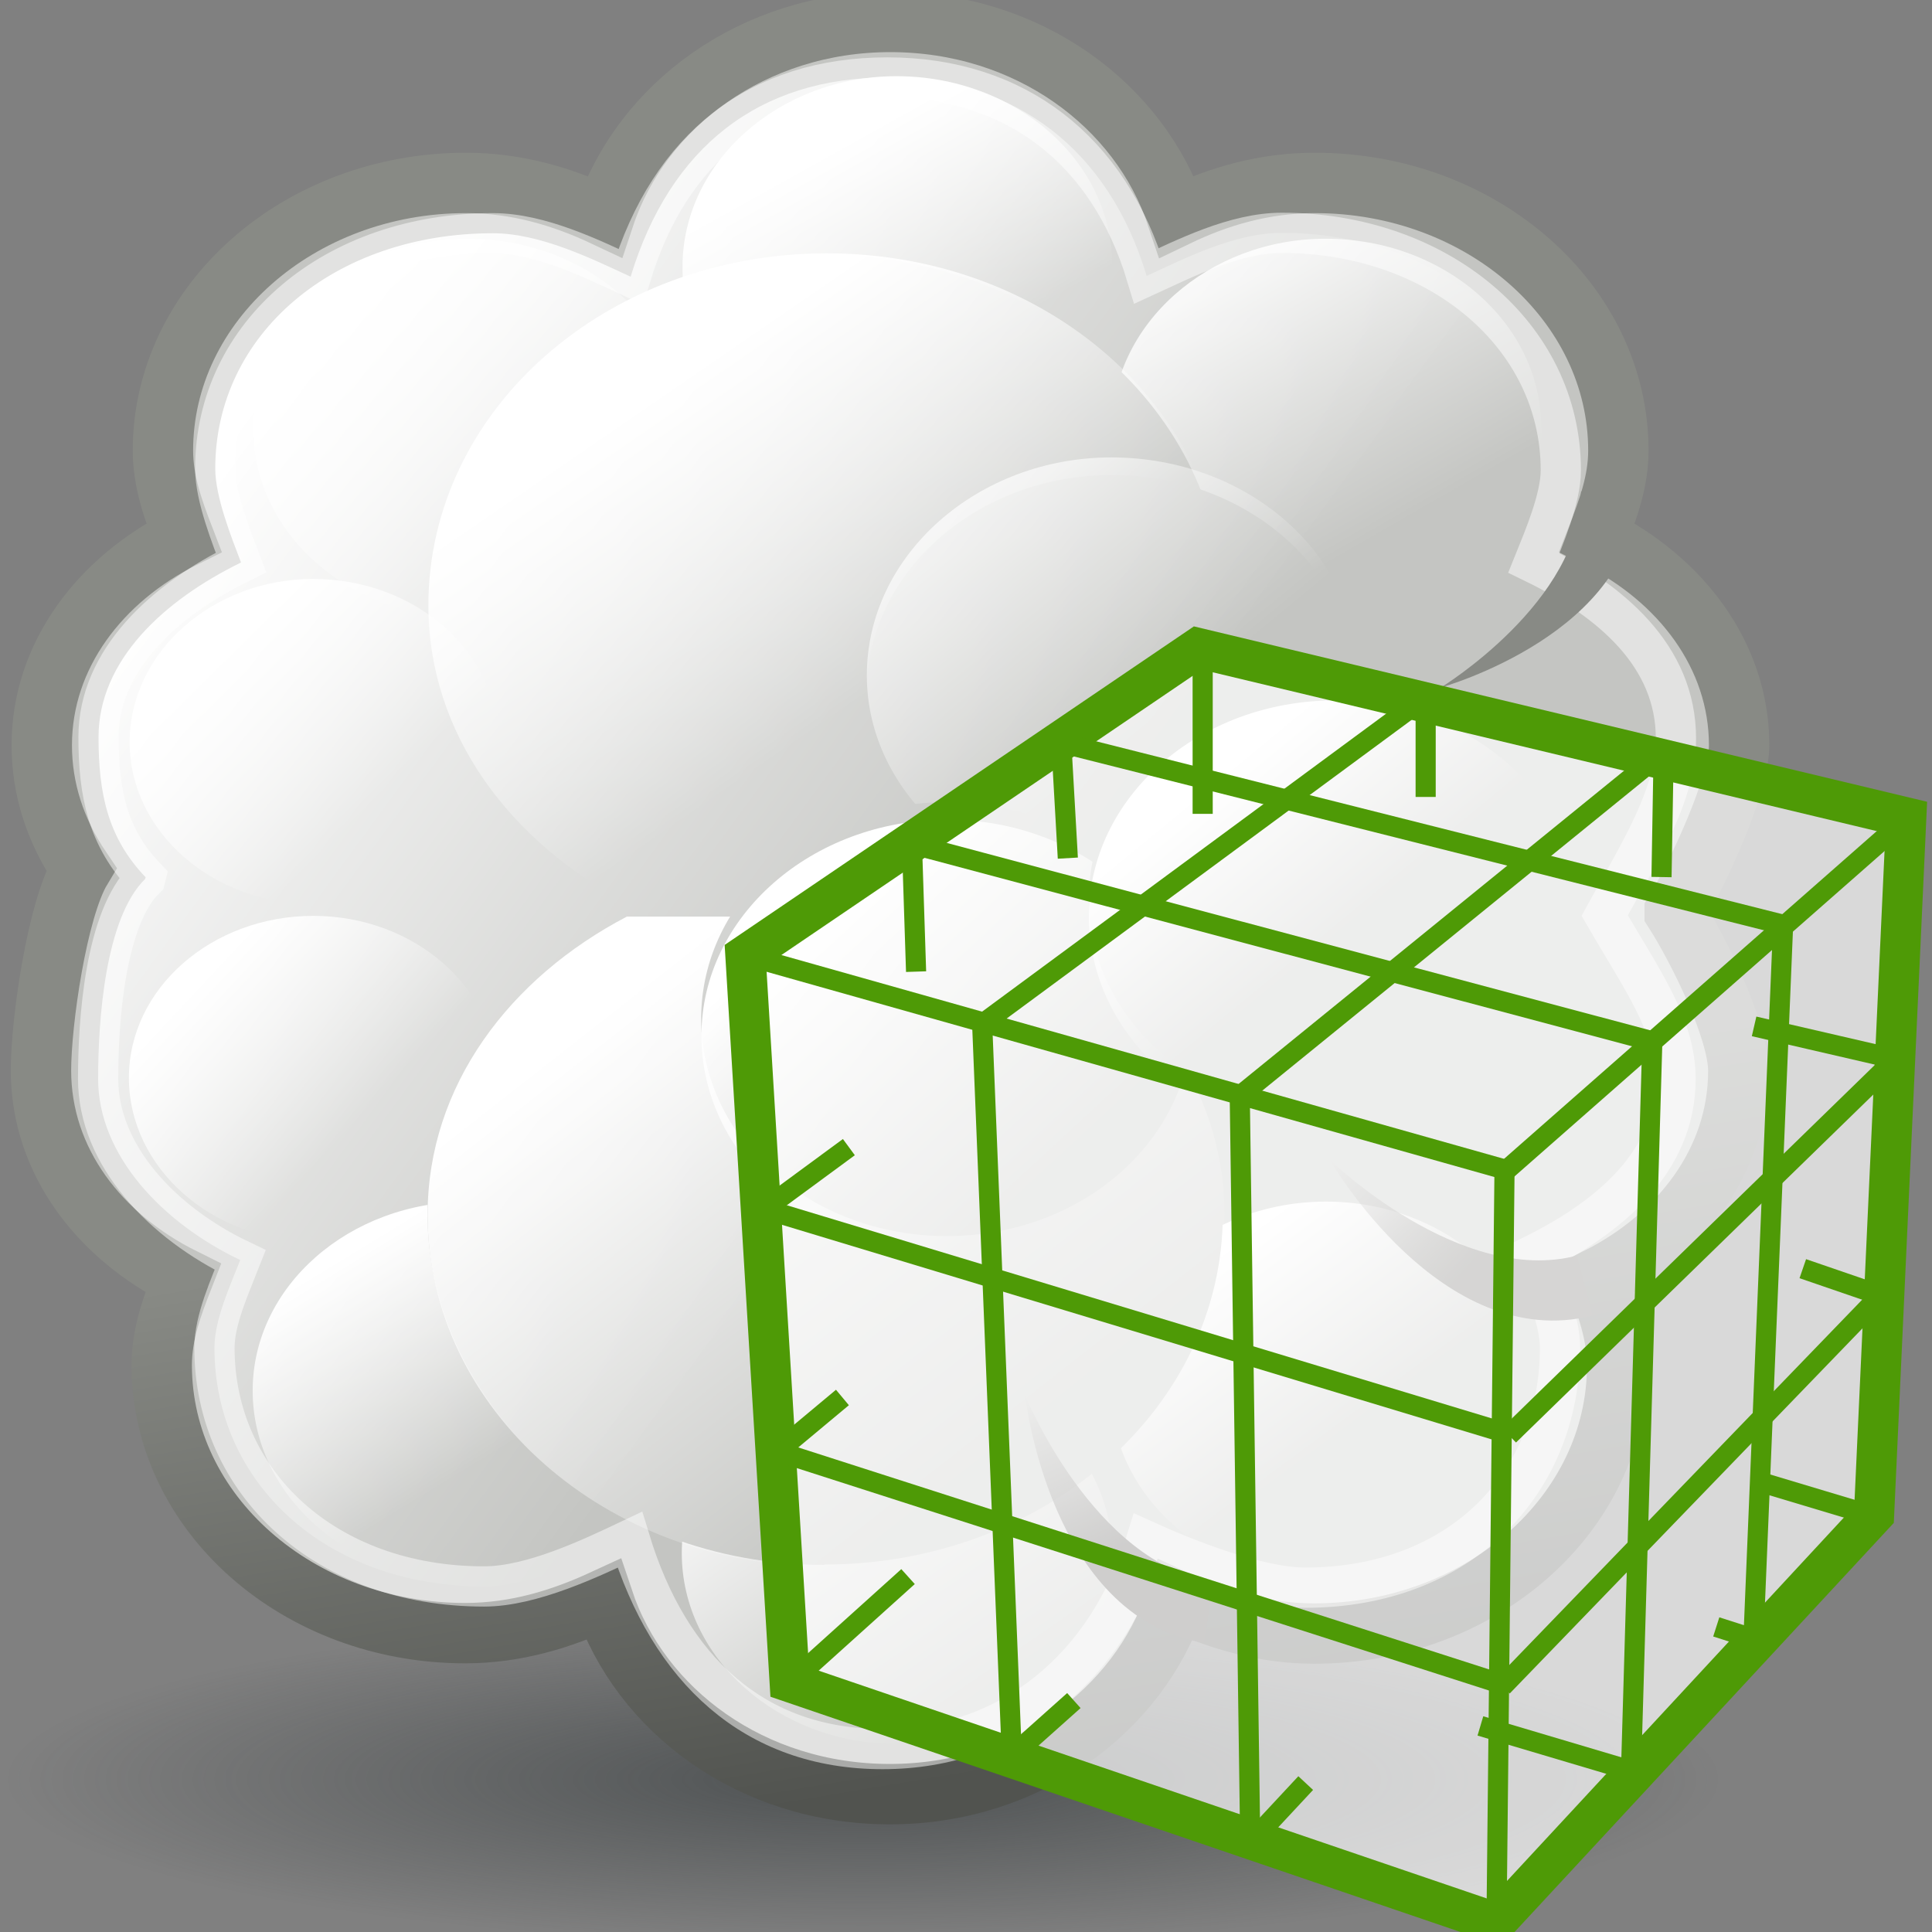 <svg xmlns="http://www.w3.org/2000/svg" width="48" height="48" xmlns:xlink="http://www.w3.org/1999/xlink"><rect width="100%" height="100%" fill="#808080" stroke="none"/><defs><linearGradient><stop offset="0" stop-color="#fff" stop-opacity="0"/><stop offset=".5" stop-color="#fff" stop-opacity="0"/><stop offset="1" stop-color="#fff"/></linearGradient><linearGradient id="i"><stop offset="0" stop-color="#74726e"/><stop offset="1" stop-color="#5d5b58" stop-opacity="0"/></linearGradient><linearGradient id="h"><stop offset="0" stop-color="#5d5b58"/><stop offset="1" stop-color="#5d5b58" stop-opacity="0"/></linearGradient><linearGradient id="g"><stop offset="0" stop-color="#888a85"/><stop offset="1" stop-color="#51534f"/></linearGradient><linearGradient id="j"><stop offset="0" stop-color="#2e3436" stop-opacity=".619"/><stop offset="1" stop-color="#2e3436" stop-opacity="0"/></linearGradient><linearGradient id="e"><stop offset="0" stop-color="#fff"/><stop offset="1" stop-color="#fff" stop-opacity="0"/></linearGradient><linearGradient id="d"><stop offset="0" stop-color="#fff"/><stop offset="1" stop-color="#fff" stop-opacity="0"/></linearGradient><linearGradient id="c"><stop offset="0" stop-color="#fff"/><stop offset="1" stop-color="#fff" stop-opacity="0"/></linearGradient><linearGradient id="b"><stop offset="0" stop-color="#fff"/><stop offset="1" stop-color="#fff" stop-opacity="0"/></linearGradient><linearGradient id="a"><stop offset="0" stop-color="#fff"/><stop offset="1" stop-color="#fff" stop-opacity="0"/></linearGradient><linearGradient id="f"><stop offset="0" stop-color="#fff"/><stop offset="1" stop-color="#fff" stop-opacity="0"/></linearGradient><linearGradient x1="287.517" x2="289.676" y1="-439.753" y2="-436.322" xlink:href="#a" gradientUnits="userSpaceOnUse"/><linearGradient x1="286.512" x2="289.854" y1="-441.291" y2="-436.145" xlink:href="#b" gradientUnits="userSpaceOnUse"/><linearGradient x1="285.941" x2="289.391" y1="-439.939" y2="-436.443" xlink:href="#c" gradientUnits="userSpaceOnUse"/><linearGradient x1="275.942" x2="279.975" y1="-437.105" y2="-431.918" xlink:href="#d" gradientUnits="userSpaceOnUse"/><linearGradient x1="286.666" x2="289.766" y1="-439.484" y2="-436.707" xlink:href="#e" gradientUnits="userSpaceOnUse"/><linearGradient x1="284.802" x2="288.9" y1="-441.233" y2="-436.831" xlink:href="#c" gradientUnits="userSpaceOnUse"/><linearGradient x1="286.415" x2="290.078" y1="-435.784" y2="-439.289" xlink:href="#c" gradientUnits="userSpaceOnUse"/><linearGradient x1="286.295" x2="289.395" y1="-435.628" y2="-438.19" xlink:href="#e" gradientUnits="userSpaceOnUse"/><linearGradient x1="276.614" x2="283.463" y1="-431" y2="-438.722" xlink:href="#f" gradientUnits="userSpaceOnUse"/><linearGradient x1="286.014" x2="288.375" y1="-435.546" y2="-438.971" xlink:href="#c" gradientUnits="userSpaceOnUse"/><linearGradient x1="287.147" x2="289.473" y1="-434.809" y2="-437.594" xlink:href="#b" gradientUnits="userSpaceOnUse"/><linearGradient x1="286.246" x2="290.121" y1="-434.732" y2="-439.69" xlink:href="#a" gradientUnits="userSpaceOnUse"/><linearGradient x1="271.022" x2="285.029" y1="-441.052" y2="-431.97" xlink:href="#f" gradientUnits="userSpaceOnUse" gradientTransform="matrix(1.452 0 0 1.286 -383.21 574.384)"/><linearGradient x1="286.415" x2="288.375" y1="-435.784" y2="-437.888" xlink:href="#c" gradientUnits="userSpaceOnUse"/><linearGradient x1="20.73" x2="23.296" y1="29.815" y2="45.056" xlink:href="#g" gradientUnits="userSpaceOnUse" gradientTransform="matrix(.989 0 0 .989 -.147 .251)"/><linearGradient x1="29.124" x2="27.356" y1="38.897" y2="34.879" xlink:href="#h" gradientUnits="userSpaceOnUse"/><linearGradient x1="29.124" x2="27.356" y1="38.897" y2="34.879" xlink:href="#i" gradientUnits="userSpaceOnUse" gradientTransform="matrix(.917 -.399 .399 .917 -4.08 7.972)"/><radialGradient cx="23.335" cy="44.42" r="18.562" xlink:href="#j" gradientUnits="userSpaceOnUse" gradientTransform="matrix(1 0 0 .193 0 35.854)" fx="23.335" fy="44.42"/><linearGradient x1="20.73" x2="23.296" y1="29.815" y2="45.056" xlink:href="#g" gradientUnits="userSpaceOnUse" gradientTransform="matrix(.989 0 0 .989 -49.645 2.314)"/><linearGradient x1="287.517" x2="289.676" y1="-439.753" y2="-436.322" xlink:href="#a" gradientUnits="userSpaceOnUse"/><linearGradient x1="286.512" x2="289.854" y1="-441.291" y2="-436.145" xlink:href="#b" gradientUnits="userSpaceOnUse"/><linearGradient x1="285.941" x2="289.391" y1="-439.939" y2="-436.443" xlink:href="#c" gradientUnits="userSpaceOnUse"/><linearGradient x1="275.942" x2="279.975" y1="-437.105" y2="-431.918" xlink:href="#d" gradientUnits="userSpaceOnUse"/><linearGradient x1="286.666" x2="289.766" y1="-439.484" y2="-436.707" xlink:href="#e" gradientUnits="userSpaceOnUse"/><linearGradient x1="284.802" x2="288.9" y1="-441.233" y2="-436.831" xlink:href="#c" gradientUnits="userSpaceOnUse"/><linearGradient x1="286.246" x2="290.121" y1="-434.732" y2="-439.69" xlink:href="#a" gradientUnits="userSpaceOnUse"/><linearGradient x1="287.147" x2="289.473" y1="-434.809" y2="-437.594" xlink:href="#b" gradientUnits="userSpaceOnUse"/><linearGradient x1="286.014" x2="288.375" y1="-435.546" y2="-438.971" xlink:href="#c" gradientUnits="userSpaceOnUse"/><linearGradient x1="276.614" x2="283.463" y1="-431" y2="-438.722" xlink:href="#f" gradientUnits="userSpaceOnUse"/><linearGradient x1="286.295" x2="289.395" y1="-435.628" y2="-438.19" xlink:href="#e" gradientUnits="userSpaceOnUse"/><linearGradient x1="286.415" x2="290.078" y1="-435.784" y2="-439.289" xlink:href="#c" gradientUnits="userSpaceOnUse"/><linearGradient x1="286.415" x2="288.375" y1="-435.784" y2="-437.888" xlink:href="#c" gradientUnits="userSpaceOnUse"/><linearGradient x1="271.022" x2="285.029" y1="-441.052" y2="-431.97" xlink:href="#f" gradientUnits="userSpaceOnUse" gradientTransform="matrix(1.452 0 0 1.286 -433.12 576.447)"/><linearGradient x1="20.73" x2="23.296" y1="29.815" y2="45.056" xlink:href="#g" gradientUnits="userSpaceOnUse" gradientTransform="matrix(.989 0 0 .989 -.147 .251)"/><linearGradient x1="20.73" x2="23.296" y1="29.815" y2="45.056" xlink:href="#g" gradientUnits="userSpaceOnUse" gradientTransform="matrix(.989 0 0 .989 -.147 .251)"/><linearGradient x1="20.73" x2="23.296" y1="29.815" y2="45.056" xlink:href="#g" gradientUnits="userSpaceOnUse" gradientTransform="matrix(.989 0 0 .989 -1.856 .192)"/><linearGradient x1="306.259" x2="313.121" y1="-443.206" y2="-434.582" xlink:href="#k" gradientUnits="userSpaceOnUse" gradientTransform="matrix(1.452 0 0 1.286 -433.12 576.447)"/><linearGradient id="k"><stop offset="0" stop-color="#fff"/><stop offset="1" stop-color="#fff" stop-opacity="0"/></linearGradient><linearGradient x1="271.022" x2="285.029" y1="-441.052" y2="-431.97" gradientTransform="matrix(1.452 0 0 1.286 -387.036 572.71)" gradientUnits="userSpaceOnUse" xlink:href="#k"/><linearGradient id="l"><stop offset="0" stop-color="#fff"/><stop offset="1" stop-color="#fff" stop-opacity="0"/></linearGradient><linearGradient x1="271.022" x2="285.029" y1="-441.052" y2="-431.97" gradientTransform="matrix(1.452 0 0 1.286 -387.036 572.71)" gradientUnits="userSpaceOnUse" xlink:href="#l"/><linearGradient x1="286.666" x2="289.766" y1="-439.484" y2="-436.707" xlink:href="#e" gradientUnits="userSpaceOnUse"/><linearGradient x1="276.614" x2="283.463" y1="-431" y2="-438.722" xlink:href="#f" gradientUnits="userSpaceOnUse"/><linearGradient x1="286.295" x2="289.395" y1="-435.628" y2="-438.19" xlink:href="#e" gradientUnits="userSpaceOnUse"/><linearGradient x1="286.415" x2="288.375" y1="-435.784" y2="-437.888" xlink:href="#c" gradientUnits="userSpaceOnUse"/><linearGradient id="m"><stop offset="0" stop-color="#e9b96e"/><stop offset="1" stop-color="#c17d11"/></linearGradient><linearGradient id="n"><stop offset="0" stop-color="#8f5902"/><stop offset="1" stop-color="#583701"/></linearGradient><linearGradient x1="5.79" x2="38.471" y1="24.926" y2="24.926" gradientTransform="translate(-5.79 -20.041)" gradientUnits="userSpaceOnUse" xlink:href="#m"/><linearGradient x1="22.879" x2="23.032" y1="24.101" y2="29.227" gradientTransform="translate(-5.79 -20.041)" gradientUnits="userSpaceOnUse" xlink:href="#n"/><linearGradient><stop offset="0" stop-color="#2e3436" stop-opacity=".619"/><stop offset="1" stop-color="#2e3436" stop-opacity="0"/></linearGradient><linearGradient><stop offset="0" stop-color="#74726e"/><stop offset="1" stop-color="#5d5b58" stop-opacity="0"/></linearGradient><linearGradient id="P" x1="29.124" x2="27.356" y1="38.897" y2="34.879" gradientTransform="matrix(.917 -.399 .399 .917 -4.08 7.972)" gradientUnits="userSpaceOnUse" xlink:href="#o"/><linearGradient id="O" x1="29.124" x2="27.356" y1="38.897" y2="34.879" gradientUnits="userSpaceOnUse" xlink:href="#p"/><linearGradient id="z" x1="20.73" x2="23.296" y1="29.815" y2="45.056" gradientTransform="matrix(.989 0 0 .989 .265 .251)" gradientUnits="userSpaceOnUse" xlink:href="#q"/><radialGradient id="y" cx="23.335" cy="44.42" r="18.562" gradientUnits="userSpaceOnUse" gradientTransform="matrix(1 0 0 .193 0 35.854)" fy="44.42" fx="23.335" xlink:href="#r"/><linearGradient id="M" x1="286.415" x2="288.375" y1="-435.784" y2="-437.888" gradientUnits="userSpaceOnUse" xlink:href="#s"/><linearGradient id="N" x1="271.022" x2="285.029" y1="-441.052" y2="-431.97" gradientTransform="matrix(1.452 0 0 1.286 -383.21 574.384)" gradientUnits="userSpaceOnUse" xlink:href="#t"/><linearGradient id="G" x1="286.246" x2="290.121" y1="-434.732" y2="-439.69" gradientUnits="userSpaceOnUse" xlink:href="#u"/><linearGradient id="H" x1="287.147" x2="289.473" y1="-434.809" y2="-437.594" gradientUnits="userSpaceOnUse" xlink:href="#v"/><linearGradient id="I" x1="286.014" x2="288.375" y1="-435.546" y2="-438.971" gradientUnits="userSpaceOnUse" xlink:href="#s"/><linearGradient id="J" x1="276.614" x2="283.463" y1="-431" y2="-438.722" gradientUnits="userSpaceOnUse" xlink:href="#t"/><linearGradient id="K" x1="286.295" x2="289.395" y1="-435.628" y2="-438.19" gradientUnits="userSpaceOnUse" xlink:href="#w"/><linearGradient id="L" x1="286.415" x2="290.078" y1="-435.784" y2="-439.289" gradientUnits="userSpaceOnUse" xlink:href="#s"/><linearGradient id="F" x1="284.802" x2="288.9" y1="-441.233" y2="-436.831" gradientUnits="userSpaceOnUse" xlink:href="#s"/><linearGradient id="E" x1="286.666" x2="289.766" y1="-439.484" y2="-436.707" gradientUnits="userSpaceOnUse" xlink:href="#w"/><linearGradient id="D" x1="275.942" x2="279.975" y1="-437.105" y2="-431.918" gradientUnits="userSpaceOnUse" xlink:href="#x"/><linearGradient id="C" x1="285.941" x2="289.391" y1="-439.939" y2="-436.443" gradientUnits="userSpaceOnUse" xlink:href="#s"/><linearGradient id="B" x1="286.512" x2="289.854" y1="-441.291" y2="-436.145" gradientUnits="userSpaceOnUse" xlink:href="#v"/><linearGradient id="A" x1="287.517" x2="289.676" y1="-439.753" y2="-436.322" gradientUnits="userSpaceOnUse" xlink:href="#u"/><linearGradient id="t"><stop offset="0" stop-color="#fff"/><stop offset="1" stop-color="#fff" stop-opacity="0"/></linearGradient><linearGradient id="u"><stop offset="0" stop-color="#fff"/><stop offset="1" stop-color="#fff" stop-opacity="0"/></linearGradient><linearGradient id="v"><stop offset="0" stop-color="#fff"/><stop offset="1" stop-color="#fff" stop-opacity="0"/></linearGradient><linearGradient id="s"><stop offset="0" stop-color="#fff"/><stop offset="1" stop-color="#fff" stop-opacity="0"/></linearGradient><linearGradient id="x"><stop offset="0" stop-color="#fff"/><stop offset="1" stop-color="#fff" stop-opacity="0"/></linearGradient><linearGradient id="w"><stop offset="0" stop-color="#fff"/><stop offset="1" stop-color="#fff" stop-opacity="0"/></linearGradient><linearGradient id="r"><stop offset="0" stop-color="#2e3436" stop-opacity=".619"/><stop offset="1" stop-color="#2e3436" stop-opacity="0"/></linearGradient><linearGradient id="q"><stop offset="0" stop-color="#888a85"/><stop offset="1" stop-color="#51534f"/></linearGradient><linearGradient id="p"><stop offset="0" stop-color="#5d5b58"/><stop offset="1" stop-color="#5d5b58" stop-opacity="0"/></linearGradient><linearGradient id="o"><stop offset="0" stop-color="#74726e"/><stop offset="1" stop-color="#5d5b58" stop-opacity="0"/></linearGradient></defs><g><g><path fill="url(#y)" fill-rule="evenodd" d="M41.9 44.42c0 1.98-8.3 3.58-18.57 3.58-10.25 0-18.56-1.6-18.56-3.58s8.3-3.58 18.56-3.58c10.26 0 18.57 1.6 18.57 3.58z" transform="matrix(1.148 0 0 1.148 -5.349 -6.796)" color="#000" overflow="visible"/><path fill="#c4c5c2" stroke="url(#z)" stroke-width="1.5" stroke-miterlimit="2" d="M43.5 22.88c.55.86 1.58 2.9 1.58 3.94 0 2.25-1.46 4.13-3.53 5.16.27.7.52 1.4.52 2.16 0 3.68-3.38 6.66-7.53 6.66-1.26 0-2.4-.35-3.44-.83-.92 2.76-3.7 4.82-7.1 4.82-3.43 0-6.2-2.07-7.12-4.83-1.04.48-2.17.83-3.43.83-4.16 0-7.54-2.98-7.54-6.66 0-.77.26-1.47.53-2.16-2.07-1.03-3.53-2.9-3.53-5.16 0-1.2.4-4 1-5-.65-.96-.98-2-.98-3.08 0-2.24 1.46-4.13 3.53-5.16-.27-.7-.52-1.4-.52-2.16 0-3.67 3.38-6.65 7.53-6.65 1.26 0 2.4.34 3.44.83.92-2.76 3.7-4.83 7.1-4.83 3.43 0 6.2 2.07 7.12 4.83 1.04-.5 2.17-.83 3.43-.83 4.16 0 7.54 2.98 7.54 6.65 0 .77-.26 1.47-.53 2.16 2.07 1.03 3.53 2.92 3.53 5.16 0 1.02-1.08 3.3-1.6 4.14z" transform="translate(-1.892 -.215)"/><g><path fill="#c4c5c2" d="M27.33 7.05c0 2.6-2.38 4.7-5.33 4.7-2.94 0-5.33-2.1-5.33-4.7s2.4-4.7 5.33-4.7c2.95 0 5.33 2.1 5.33 4.7z"/><path fill="url(#A)" d="M291.7-437.6c0 1.84-1.5 3.32-3.32 3.32-1.83 0-3.32-1.48-3.32-3.3 0-1.84 1.5-3.33 3.3-3.33 1.84 0 3.33 1.48 3.33 3.3z" transform="matrix(1.61 0 0 1.423 -441.99 629.308)"/></g><path fill="#c4c5c2" d="M7.66 10.45h30.47v12.1H7.66z"/><path fill="#c4c5c2" d="M12.37 18.43c0 2.23-2.05 4.03-4.58 4.03-2.53 0-4.58-1.8-4.58-4.03 0-2.23 2.05-4.04 4.57-4.04 2.52 0 4.57 1.8 4.57 4.03z"/><g><path fill="#c4c5c2" d="M38 11.1c0 2.6-2.4 4.7-5.33 4.7-2.95 0-5.33-2.1-5.33-4.7s2.38-4.72 5.33-4.72c2.94 0 5.33 2.1 5.33 4.7z"/><path fill="url(#B)" d="M291.7-437.6c0 1.84-1.5 3.32-3.32 3.32-1.83 0-3.32-1.48-3.32-3.3 0-1.84 1.5-3.33 3.3-3.33 1.84 0 3.33 1.48 3.33 3.3z" transform="matrix(1.61 0 0 1.423 -431.329 633.346)"/></g><g><path fill="#c4c5c2" d="M16.67 11.1c0 2.6-2.38 4.7-5.33 4.7C8.4 15.8 6 13.7 6 11.1s2.4-4.72 5.34-4.72c2.95 0 5.33 2.1 5.33 4.7z"/><path fill="url(#C)" d="M291.7-437.6c0 1.84-1.5 3.32-3.32 3.32-1.83 0-3.32-1.48-3.32-3.3 0-1.84 1.5-3.33 3.3-3.33 1.84 0 3.33 1.48 3.33 3.3z" transform="matrix(1.61 0 0 1.423 -452.651 633.346)"/></g><g><path fill="#c4c5c2" d="M20.5 6.34c-5.46 0-9.86 3.93-9.86 8.75 0 3.18 2.06 5.82 4.95 7.35h9.84c2.9-1.53 4.95-4.22 4.95-7.4 0-4.82-4.45-8.7-9.9-8.7z"/><path fill="url(#D)" d="M280.5-441c-3.6 0-6.5 2.9-6.5 6.5 0 2.38 1.34 4.37 3.25 5.5h6.5c1.9-1.13 3.25-3.12 3.25-5.5 0-3.6-2.9-6.5-6.5-6.5z" transform="matrix(1.523 0 0 1.346 -406.659 599.88)"/></g><path fill="url(#E)" d="M291.7-437.6c0 1.84-1.5 3.32-3.32 3.32-1.83 0-3.32-1.48-3.32-3.3 0-1.84 1.5-3.33 3.3-3.33 1.84 0 3.33 1.48 3.33 3.3z" transform="matrix(1.38 0 0 1.219 -390.162 551.853)"/><g><path fill="#c4c5c2" d="M33.73 17.2c0 2.97-2.73 5.38-6.1 5.38-3.36 0-6.1-2.4-6.1-5.38s2.74-5.4 6.1-5.4c3.37 0 6.1 2.42 6.1 5.4z"/><path fill="url(#F)" d="M291.7-437.6c0 1.84-1.5 3.32-3.32 3.32-1.83 0-3.32-1.48-3.32-3.3 0-1.84 1.5-3.33 3.3-3.33 1.84 0 3.33 1.48 3.33 3.3z" transform="matrix(1.84 0 0 1.626 -502.974 728.284)"/></g><g><path fill="#c4c5c2" d="M27.32 38.17c0-2.6-2.4-4.7-5.33-4.7-2.96 0-5.34 2.1-5.34 4.7s2.38 4.7 5.33 4.7c2.93 0 5.32-2.1 5.32-4.7z"/><path fill="url(#G)" d="M291.7-437.6c0 1.84-1.5 3.32-3.32 3.32-1.83 0-3.32-1.48-3.32-3.3 0-1.84 1.5-3.33 3.3-3.33 1.84 0 3.33 1.48 3.33 3.3z" transform="matrix(1.61 0 0 -1.423 -442.008 -584.089)"/></g><path fill="#c4c5c2" d="M7.65 34.77H38.1v-12.1H7.66z"/><path fill="#c4c5c2" d="M12.35 26.8c0-2.24-2.05-4.04-4.57-4.04-2.53 0-4.57 1.8-4.57 4.03 0 2.22 2.05 4.03 4.58 4.03 2.52 0 4.57-1.8 4.57-4.04z"/><g><path fill="#c4c5c2" d="M37.98 34.13c0-2.6-2.4-4.7-5.33-4.7-2.95 0-5.33 2.1-5.33 4.7s2.38 4.7 5.33 4.7c2.94 0 5.33-2.1 5.33-4.7z"/><path fill="url(#H)" d="M291.7-437.6c0 1.84-1.5 3.32-3.32 3.32-1.83 0-3.32-1.48-3.32-3.3 0-1.84 1.5-3.33 3.3-3.33 1.84 0 3.33 1.48 3.33 3.3z" transform="matrix(1.61 0 0 -1.423 -431.347 -588.127)"/></g><g><path fill="#c4c5c2" d="M16.66 34.13c0-2.6-2.4-4.7-5.33-4.7-2.95 0-5.33 2.1-5.33 4.7s2.38 4.7 5.33 4.7c2.94 0 5.33-2.1 5.33-4.7z"/><path fill="url(#I)" d="M291.7-437.6c0 1.84-1.5 3.32-3.32 3.32-1.83 0-3.32-1.48-3.32-3.3 0-1.84 1.5-3.33 3.3-3.33 1.84 0 3.33 1.48 3.33 3.3z" transform="matrix(1.61 0 0 -1.423 -452.669 -588.127)"/></g><g><path fill="#c4c5c2" d="M20.48 38.88c-5.46 0-9.86-3.93-9.86-8.75 0-3.2 2.06-5.83 4.95-7.36h9.86c2.9 1.53 4.95 4.22 4.95 7.4 0 4.82-4.45 8.7-9.9 8.7z"/><path fill="url(#J)" d="M280.5-441c-3.6 0-6.5 2.9-6.5 6.5 0 2.38 1.34 4.37 3.25 5.5h6.5c1.9-1.13 3.25-3.12 3.25-5.5 0-3.6-2.9-6.5-6.5-6.5z" transform="matrix(1.523 0 0 -1.346 -406.678 -554.661)"/></g><path fill="url(#K)" d="M291.7-437.6c0 1.84-1.5 3.32-3.32 3.32-1.83 0-3.32-1.48-3.32-3.3 0-1.84 1.5-3.33 3.3-3.33 1.84 0 3.33 1.48 3.33 3.3z" transform="matrix(1.38 0 0 -1.219 -390.18 -506.633)"/><g><path fill="#c4c5c2" d="M29.62 25.3c0-2.96-2.73-5.37-6.1-5.37-3.36 0-6.1 2.4-6.1 5.38 0 3 2.74 5.4 6.1 5.4 3.37 0 6.1-2.4 6.1-5.4z"/><path fill="url(#L)" d="M291.7-437.6c0 1.84-1.5 3.32-3.32 3.32-1.83 0-3.32-1.48-3.32-3.3 0-1.84 1.5-3.33 3.3-3.33 1.84 0 3.33 1.48 3.33 3.3z" transform="matrix(1.84 0 0 -1.626 -507.083 -685.775)"/></g><g><path fill="#c4c5c2" d="M39.25 22.35c0-2.97-2.73-5.38-6.1-5.38-3.36 0-6.1 2.4-6.1 5.38 0 2.97 2.74 5.38 6.1 5.38 3.37 0 6.1-2.4 6.1-5.38z"/><path fill="url(#M)" d="M291.7-437.6c0 1.84-1.5 3.32-3.32 3.32-1.83 0-3.32-1.48-3.32-3.3 0-1.84 1.5-3.33 3.3-3.33 1.84 0 3.33 1.48 3.33 3.3z" transform="matrix(1.84 0 0 -1.626 -497.457 -688.737)"/></g><path fill="url(#N)" stroke="#fff" stroke-opacity=".502" stroke-miterlimit="2" d="M5.5 22.05c-1 .98-1.17 3.52-1.17 4.97 0 1.9 1.6 3.58 3.53 4.5-.25.64-.64 1.48-.64 2.18 0 3.35 2.76 5.93 6.7 5.93 1.18 0 2.65-.7 3.62-1.16.98 3.23 3.1 5.2 6.28 5.2s5.6-2.05 6.55-5.17c.97.44 2.77 1.16 3.95 1.16 3.86 0 6.33-2.6 6.33-5.96 0-.7-.42-1.7-.67-2.3 1.92-.95 3.54-2.33 3.54-4.38 0-1.34-.85-2.48-1.76-4.06.88-1.6 1.77-2.98 1.77-4.4 0-2.04-1.6-3.42-3.53-4.36.25-.62.67-1.6.67-2.3C40.67 8.53 37.6 6 33.74 6c-1.17 0-2.4.63-3.36 1.07-.94-3.13-3.26-4.93-6.44-4.93-3.18 0-5.4 1.72-6.38 4.95-.97-.45-2.25-1.08-3.42-1.08-3.94 0-6.9 2.5-6.9 5.85 0 .7.4 1.7.64 2.33-1.92.94-3.54 2.43-3.54 4.34 0 1.4.23 2.5 1.17 3.48z" transform="translate(-1.892 -.215)"/><path fill="#888a85" fill-rule="evenodd" d="M40.66 12.2c0 3.53-4.86 4.88-4.86 4.88s3.5-2.14 3.48-4.87c0 0 1.38 0 1.38 0z"/><path fill="url(#O)" fill-rule="evenodd" d="M31.8 41.03c-3.83-.63-4.44-6.15-4.44-6.15s1.7 4.18 4.68 4.64c0 0-.23 1.5-.23 1.5z" transform="translate(-1.892 -.215)"/><path fill="url(#P)" fill-rule="evenodd" d="M41.46 32.9c-3.76.95-6.53-3.87-6.53-3.87s3.23 3.14 6.14 2.38c0 0 .4 1.5.4 1.5z" transform="translate(-1.892 -.215)"/></g><path fill="#fff" fill-opacity=".701" stroke="#4e9a06" d="M29.76 16.1l-11.24 7.63 1.1 18.06 17.54 5.98 9.4-10.14.8-17.32z"/><path fill="none" stroke="#4e9a06" stroke-width=".5" d="M18.5 23.73l18.9 5.33"/><path fill="none" stroke="#4e9a06" stroke-width=".5" d="M22.58 20.95l18.47 4.92"/><path fill="none" stroke="#4e9a06" stroke-width=".5" d="M26.3 18.44L44.4 23"/><path fill="none" stroke="#4e9a06" stroke-width=".5" d="M35.24 17.45L24.46 25.4"/><path fill="none" stroke="#4e9a06" stroke-width=".5" d="M41.1 18.86l-10.3 8.37"/><path fill="none" stroke="#4e9a06" stroke-width=".5" d="M41.05 25.92l-.53 18.17"/><path fill="none" stroke="#4e9a06" stroke-width=".5" d="M44.3 23l-.74 17.8"/><path fill="none" stroke="#4e9a06" stroke-width=".5" d="M47.06 26.34l-9.57 9.32"/><path fill="none" stroke="#4e9a06" stroke-width=".5" d="M46.7 32.2l-9.37 9.7"/><path fill="none" stroke="#4e9a06" stroke-width=".5" d="M47.38 20.32l-9.94 8.74" color="#000" overflow="visible" enable-background="accumulate"/><path fill="none" stroke="#4e9a06" stroke-width=".5" d="M37.18 47.8l.2-18.8" color="#000" overflow="visible" enable-background="accumulate"/><path fill="none" stroke="#4e9a06" stroke-width=".5" d="M29.88 16.08v4.14"/><path fill="none" stroke="#4e9a06" stroke-width=".5" d="M26.37 18.5l.16 2.82"/><path fill="none" stroke="#4e9a06" stroke-width=".5" d="M22.66 21.06l.1 3.08"/><path fill="none" stroke="#4e9a06" stroke-width=".5" d="M19.05 30l2.04-1.5"/><path fill="none" stroke="#4e9a06" stroke-width=".5" d="M19.3 36.08l1.63-1.36"/><path fill="none" stroke="#4e9a06" stroke-width=".5" d="M19.83 41.63l2.73-2.46"/><path fill="none" stroke="#4e9a06" stroke-width=".5" d="M25.28 43.5l1.4-1.25"/><path fill="none" stroke="#4e9a06" stroke-width=".5" d="M31.08 45.76l1.36-1.46"/><path fill="none" stroke="#4e9a06" stroke-width=".5" d="M40.65 44.03l-3.87-1.15"/><path fill="none" stroke="#4e9a06" stroke-width=".5" d="M43.64 40.74l-1-.32"/><path fill="none" stroke="#4e9a06" stroke-width=".5" d="M46.5 37.65l-2.8-.84"/><path fill="none" stroke="#4e9a06" stroke-width=".5" d="M46.77 32.2l-1.98-.68"/><path fill="none" stroke="#4e9a06" stroke-width=".5" d="M47.04 26.3l-3.46-.8"/><path fill="none" stroke="#4e9a06" stroke-width=".5" d="M41.33 18.86l-.05 2.93"/><path fill="none" stroke="#4e9a06" stroke-width=".5" d="M35.42 17.45v2.35"/><path fill="none" stroke="#4e9a06" stroke-width=".5" d="M30.8 27.13l.26 18.53"/><path fill="none" stroke="#4e9a06" stroke-width=".5" d="M24.4 25.4l.74 18.27"/><path fill="none" stroke="#4e9a06" stroke-width=".5" d="M18.87 30l18.52 5.6"/><path fill="none" stroke="#4e9a06" stroke-width=".5" d="M19.23 36.03l18.05 5.8"/></g></svg>